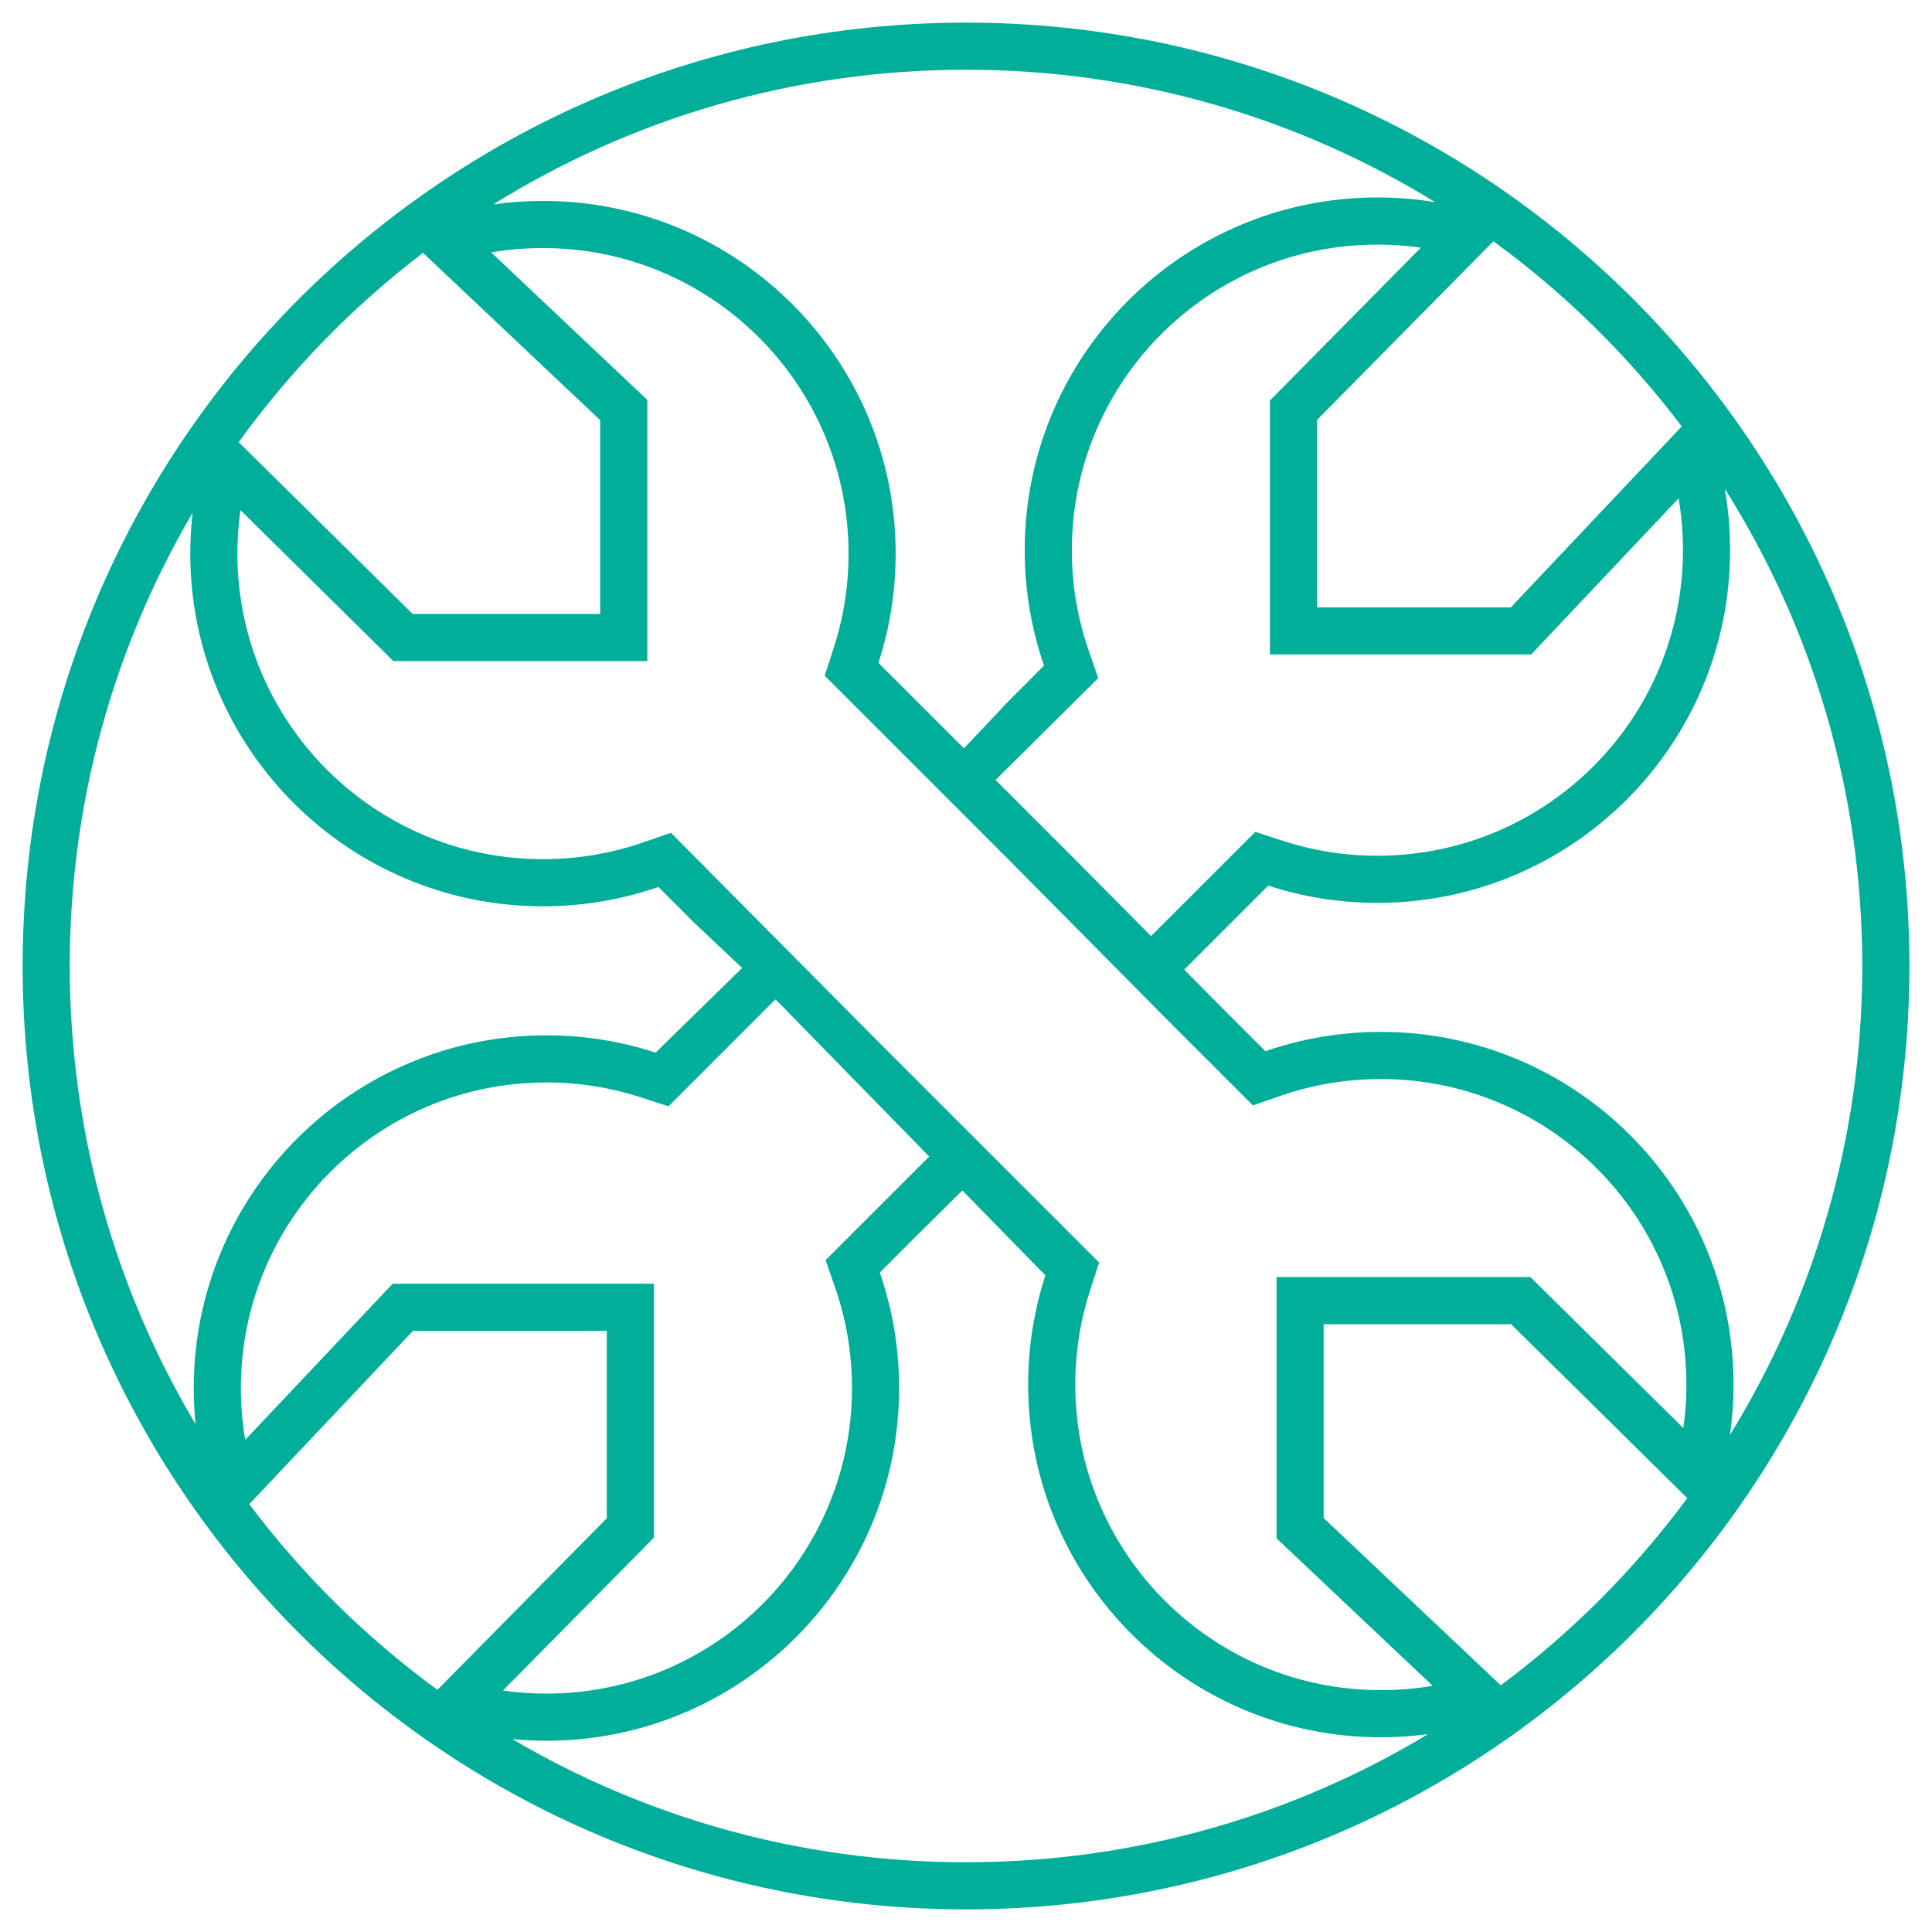 <svg width="82" height="82" viewBox="0 0 82 82" fill="none" xmlns="http://www.w3.org/2000/svg">
<path fill-rule="evenodd" clip-rule="evenodd" d="M41.001 2.96C33.637 2.96 26.762 5.052 20.938 8.675C21.626 8.578 22.33 8.528 23.045 8.528C31.313 8.528 38.015 15.23 38.015 23.497C38.015 25.115 37.758 26.672 37.283 28.132L40.914 31.762L42.784 29.78L44.312 28.251C43.781 26.716 43.492 25.067 43.492 23.351C43.492 15.083 50.194 8.381 58.461 8.381C59.296 8.381 60.115 8.45 60.913 8.581C55.121 5.016 48.301 2.96 41.001 2.96ZM63.385 10.24L55.899 17.822L55.899 25.778H64.125L71.378 18.099C69.115 15.103 66.42 12.452 63.385 10.24ZM73.204 20.741C73.352 21.589 73.43 22.461 73.43 23.351C73.43 31.618 66.728 38.32 58.461 38.32C56.843 38.32 55.285 38.063 53.826 37.589L50.261 41.154L52.178 43.089L53.706 44.617C55.242 44.086 56.891 43.797 58.607 43.797C66.874 43.797 73.576 50.499 73.576 58.766C73.576 59.492 73.525 60.205 73.425 60.903C76.987 55.113 79.041 48.296 79.041 41C79.041 33.554 76.901 26.607 73.204 20.741ZM48.853 39.733L53.279 35.307L54.445 35.687C55.707 36.097 57.056 36.32 58.461 36.32C65.624 36.32 71.43 30.513 71.43 23.351C71.43 22.601 71.367 21.866 71.245 21.152L64.987 27.778H53.899L53.899 17L60.306 10.511C59.704 10.426 59.088 10.382 58.461 10.382C51.298 10.382 45.492 16.188 45.492 23.351C45.492 24.841 45.742 26.269 46.202 27.597L46.612 28.78L42.256 33.105L45.618 36.466L48.853 39.733ZM10.131 18.767C12.33 15.719 14.969 13.01 17.955 10.733L25.473 17.833L25.473 26.059L17.516 26.059L10.131 18.767ZM2.961 41C2.961 33.982 4.861 27.409 8.175 21.765C8.11 22.333 8.076 22.911 8.076 23.497C8.076 31.764 14.778 38.466 23.045 38.466C24.762 38.466 26.411 38.177 27.946 37.646L29.474 39.174L31.499 41.084L27.826 44.675C26.367 44.2 24.809 43.943 23.192 43.943C14.925 43.943 8.223 50.645 8.223 58.913C8.223 59.43 8.249 59.942 8.3 60.446C4.909 54.756 2.961 48.105 2.961 41ZM10.58 63.842C12.838 66.845 15.531 69.503 18.565 71.722L25.754 64.442V56.485H17.528L10.58 63.842ZM21.744 73.812C27.392 77.135 33.974 79.04 41.001 79.04C48.175 79.04 54.885 77.054 60.611 73.602C59.956 73.69 59.287 73.735 58.607 73.735C50.34 73.735 43.638 67.033 43.638 58.766C43.638 57.148 43.895 55.591 44.369 54.131L40.845 50.526L38.869 52.483L37.34 54.012C37.872 55.547 38.161 57.196 38.161 58.913C38.161 67.18 31.459 73.882 23.192 73.882C22.703 73.882 22.22 73.858 21.744 73.812ZM39.44 49.089L33 42.5L32.912 42.417L28.374 46.956L27.208 46.577C25.946 46.166 24.597 45.943 23.192 45.943C16.029 45.943 10.223 51.75 10.223 58.913C10.223 59.663 10.286 60.397 10.408 61.111L16.666 54.485H27.754V65.263L21.347 71.752C21.949 71.837 22.565 71.882 23.192 71.882C30.355 71.882 36.161 66.075 36.161 58.913C36.161 57.422 35.91 55.994 35.451 54.666L35.041 53.483L38.869 49.655L39.44 49.089ZM71.613 63.586C69.38 66.608 66.71 69.287 63.697 71.53L56.18 64.43V56.204H64.136L71.613 63.586ZM0.961 41C0.961 18.887 18.887 0.96 41.001 0.96C63.114 0.96 81.041 18.887 81.041 41C81.041 63.114 63.114 81.04 41.001 81.04C18.887 81.04 0.961 63.114 0.961 41ZM46.65 53.584L46.271 54.75C45.861 56.012 45.638 57.361 45.638 58.766C45.638 65.929 51.444 71.735 58.607 71.735C59.357 71.735 60.092 71.672 60.806 71.55L54.18 65.292V54.204H64.957L71.446 60.611C71.532 60.009 71.576 59.393 71.576 58.766C71.576 51.603 65.77 45.797 58.607 45.797C57.117 45.797 55.689 46.047 54.361 46.507L53.178 46.917L49.35 43.089L42.823 36.5L35.002 28.679L35.381 27.513C35.792 26.251 36.015 24.902 36.015 23.497C36.015 16.334 30.208 10.528 23.045 10.528C22.295 10.528 21.561 10.591 20.847 10.713L27.473 16.971L27.473 28.059L16.695 28.059L10.206 21.652C10.12 22.254 10.076 22.87 10.076 23.497C10.076 30.66 15.883 36.466 23.045 36.466C24.536 36.466 25.964 36.216 27.291 35.756L28.475 35.346L37 43.934L46.65 53.584Z" fill="#00AE99"/>
</svg>
